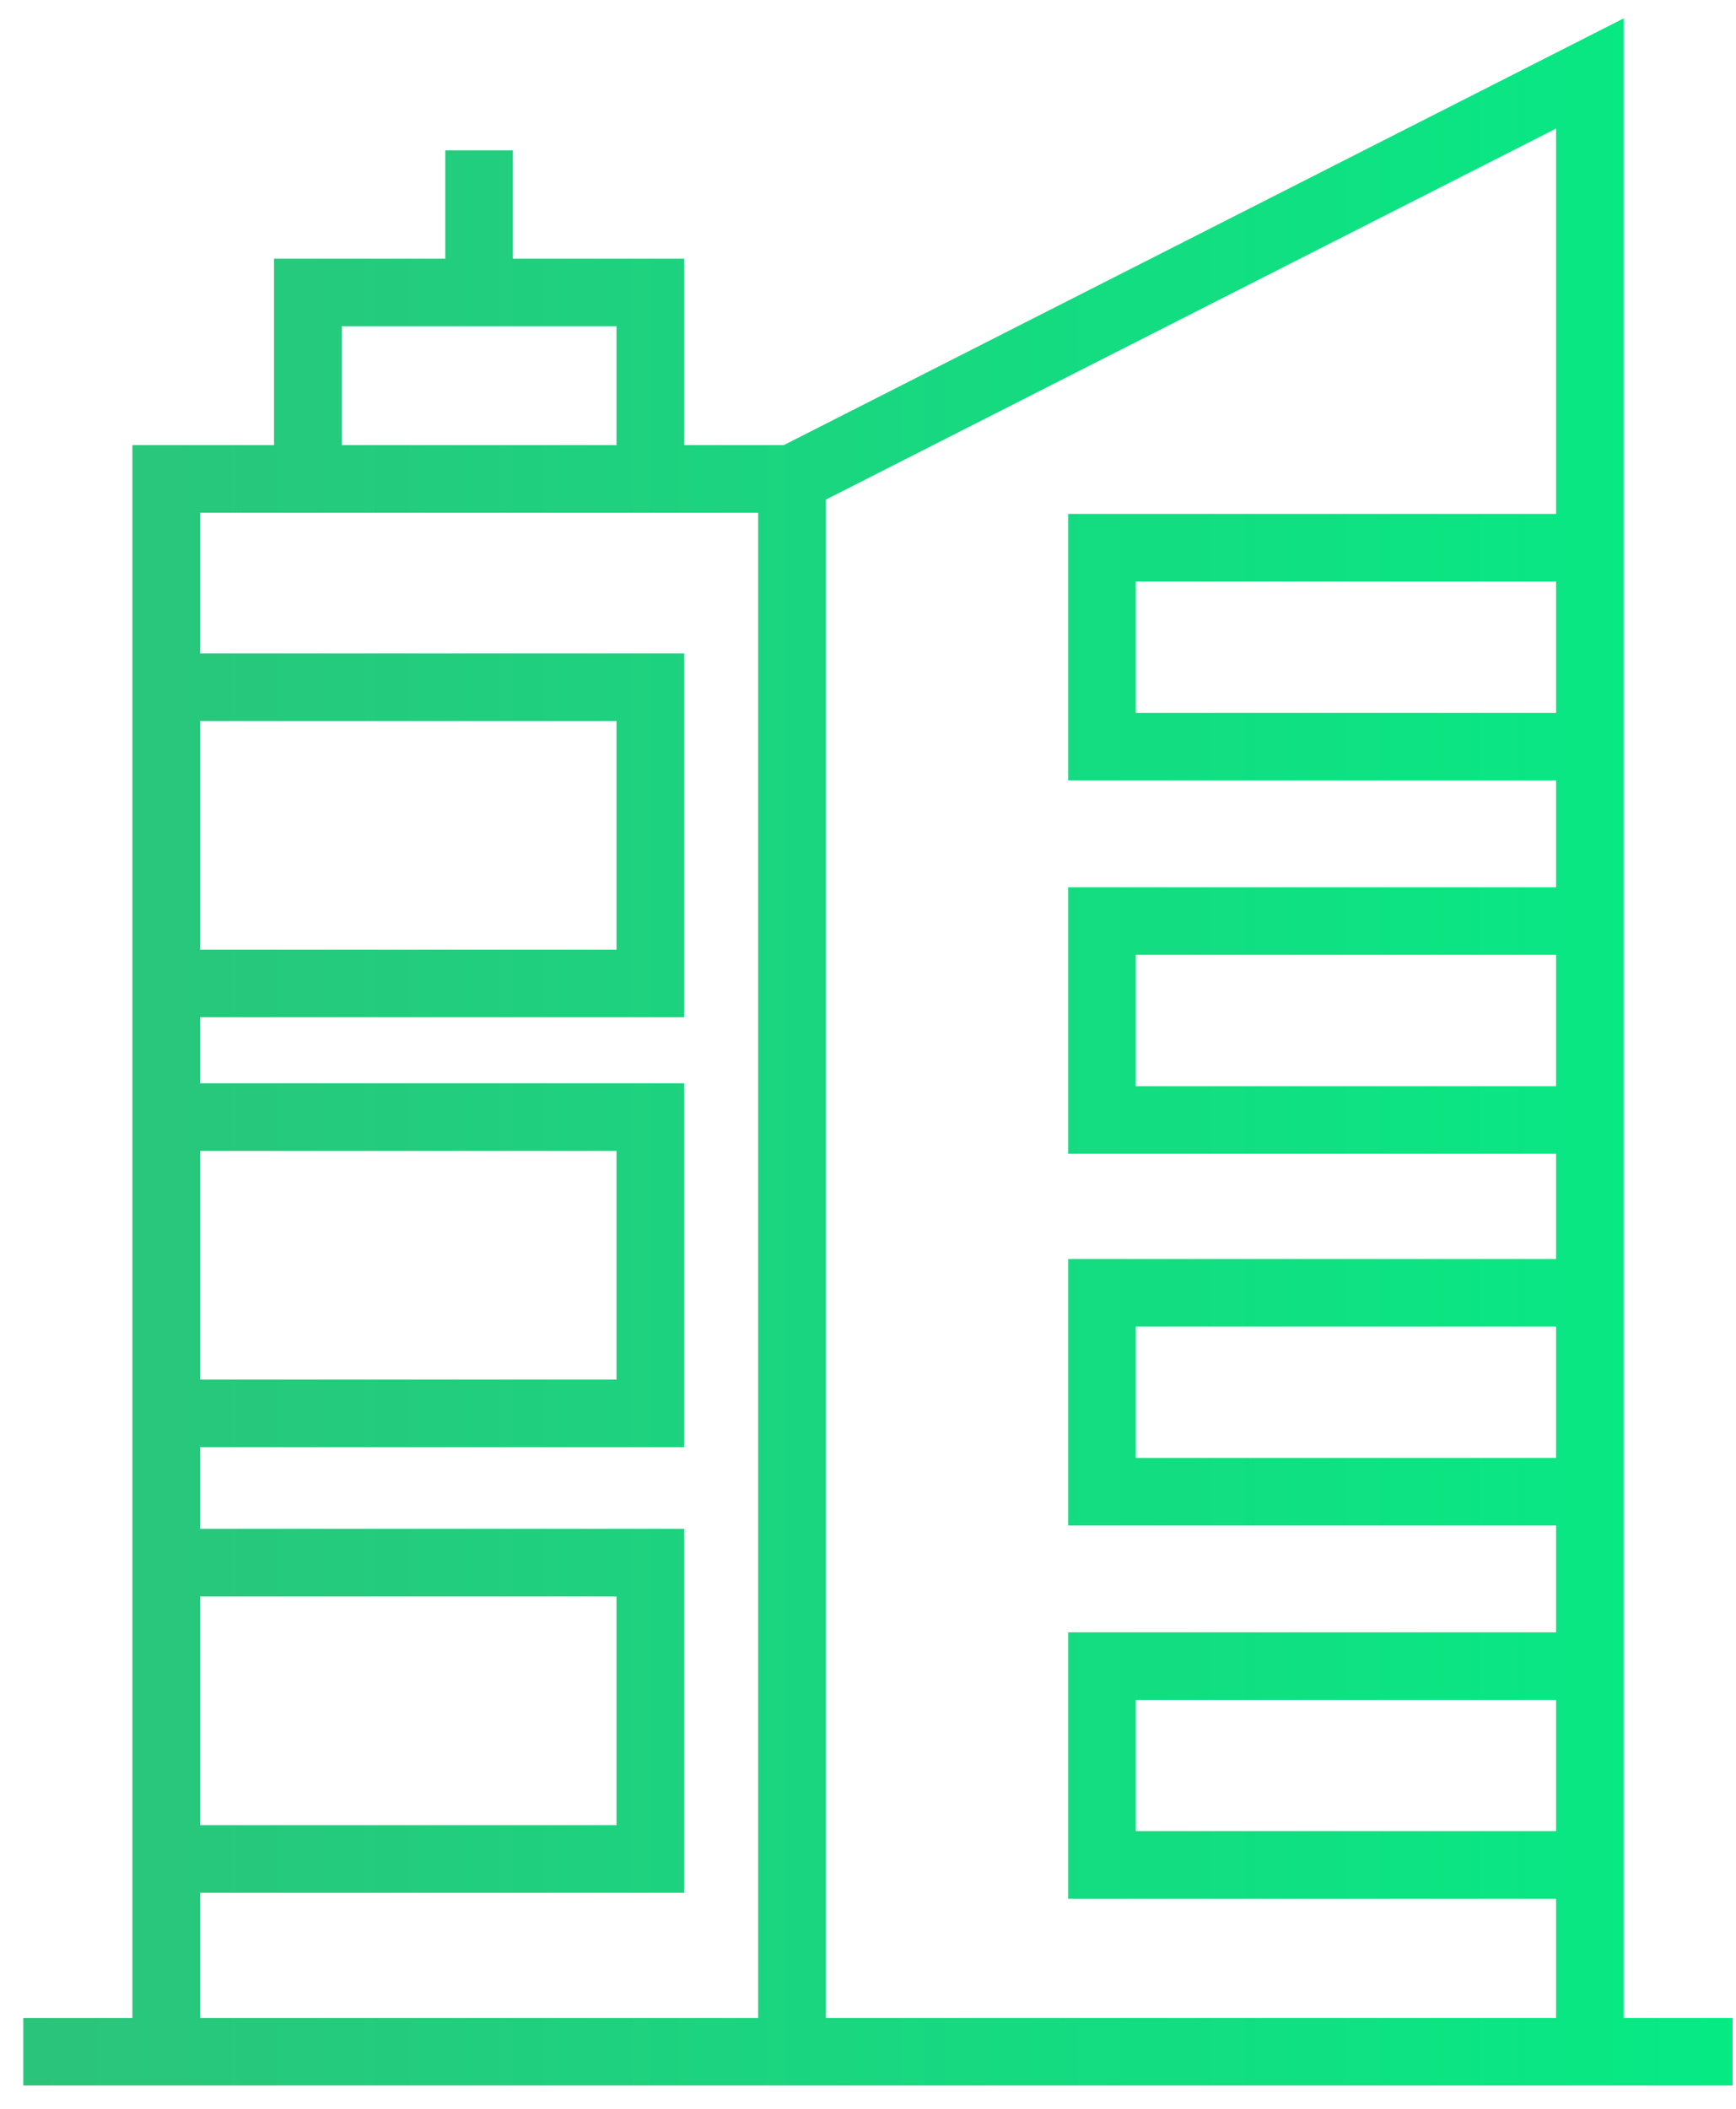 <svg width="56" height="68" viewBox="0 0 56 68" fill="none" xmlns="http://www.w3.org/2000/svg">
<path d="M52.126 65.32V1L25.344 14.603H21.817V8.591H16.294V5.098H14.614V8.591H9.09V14.603H4.521V65.32H1V67H55.638V65.32H52.126ZM50.446 23.235H36.388V18.502H50.446V23.235ZM50.446 35.274H36.388V30.54H50.446V35.274ZM50.446 47.261H36.388V42.526H50.446V47.261ZM50.446 59.297H36.388V54.564H50.446V59.297ZM50.446 16.822H34.707V24.917H50.446V28.86H34.707V36.954H50.446V40.847H34.707V48.942H50.446V52.885H34.707V60.978H50.446V65.32H26.386V15.96L50.446 3.738V16.822ZM10.771 10.271H20.137V14.603H10.771V10.271ZM6.202 22.999H20.137V30.873H6.202V22.999ZM6.202 36.862H20.137V44.737H6.202V36.862ZM6.202 51.229H20.137V59.104H6.202V51.229ZM6.202 60.784H21.817V49.548H6.202V46.417H21.817V35.181H6.202V32.553H21.817V21.318H6.202V16.283H24.706V65.32H6.202V60.784Z" fill="url(#paint0_linear)" stroke="url(#paint1_linear)" stroke-width="0.5"/>
<defs>
<linearGradient id="paint0_linear" x1="55.638" y1="34" x2="1" y2="34" gradientUnits="userSpaceOnUse">
<stop stop-color="#06EA84"/>
<stop offset="1" stop-color="#2BC47B"/>
</linearGradient>
<linearGradient id="paint1_linear" x1="55.638" y1="34" x2="1" y2="34" gradientUnits="userSpaceOnUse">
<stop stop-color="#06EA84"/>
<stop offset="1" stop-color="#2BC47B"/>
</linearGradient>
</defs>
</svg>
